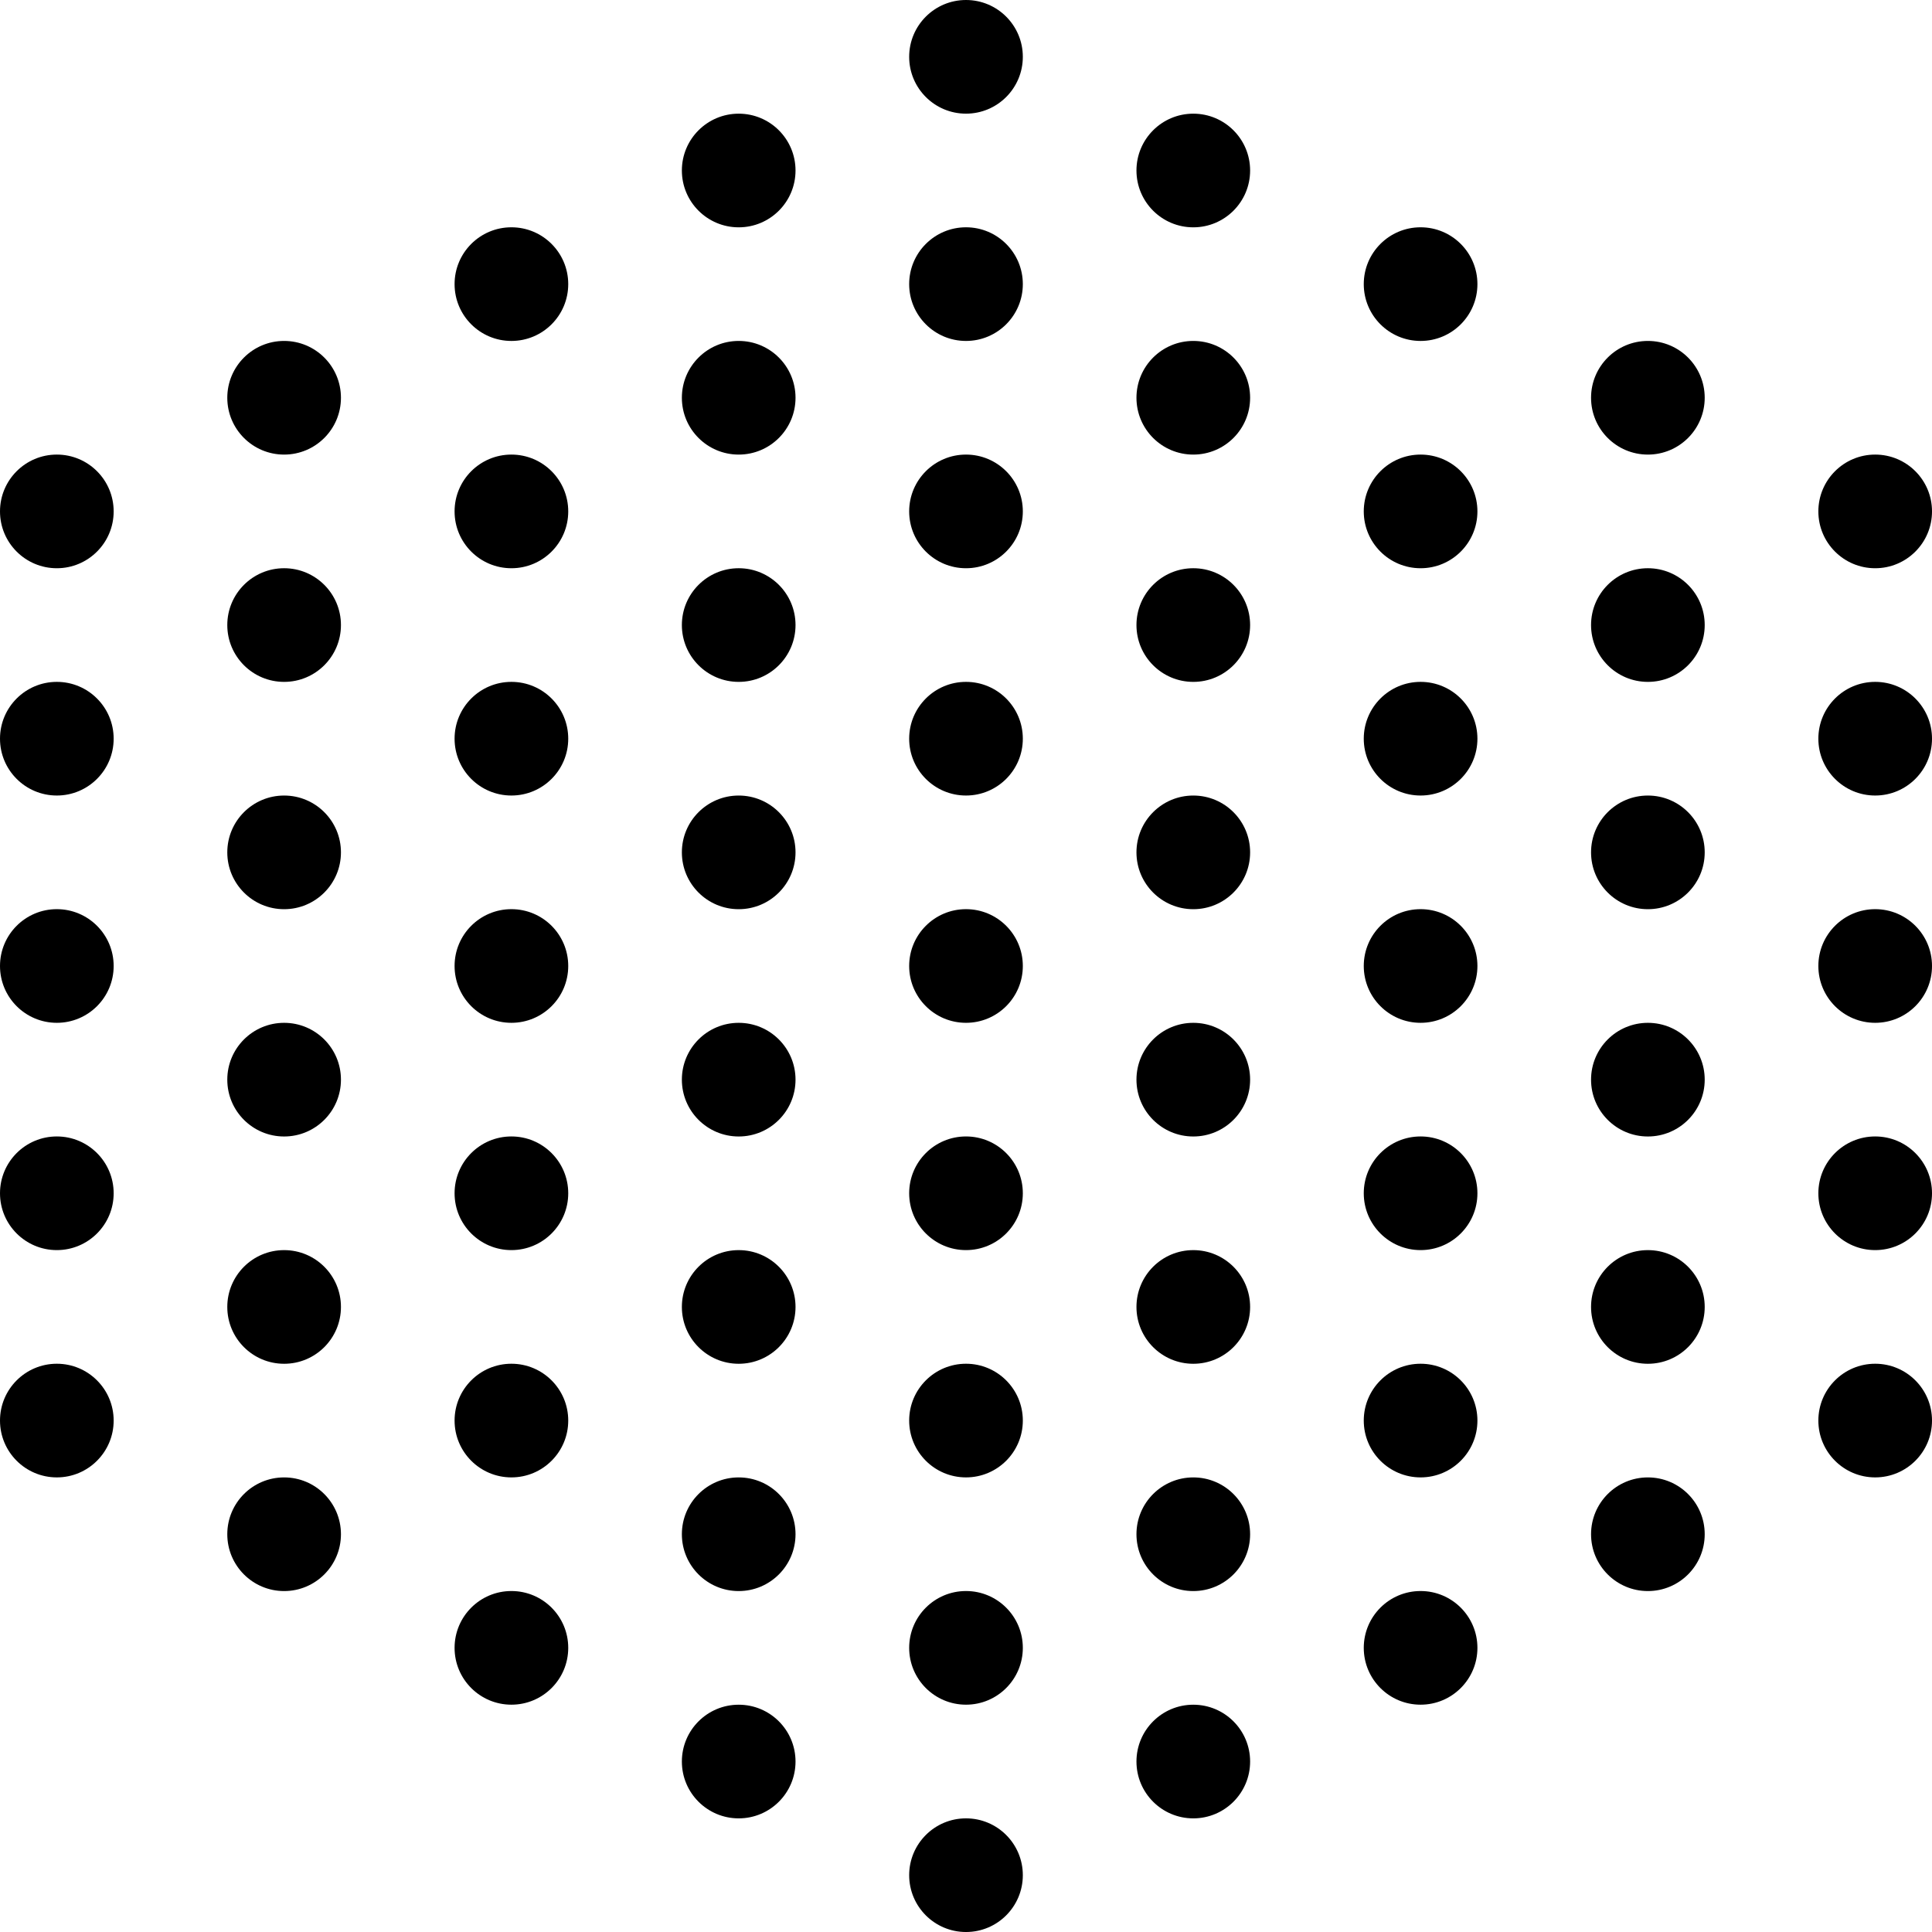 <svg width="152" height="152" viewBox="0 0 152 152" fill="none" xmlns="http://www.w3.org/2000/svg">
<circle cx="4.471" cy="40.235" r="4.471" fill="black"/>
<circle cx="147.53" cy="40.235" r="4.471" fill="black"/>
<circle cx="147.53" cy="58.117" r="4.471" fill="black"/>
<circle cx="147.53" cy="75.999" r="4.471" fill="black"/>
<circle cx="147.53" cy="93.881" r="4.471" fill="black"/>
<circle cx="147.53" cy="111.763" r="4.471" fill="black"/>
<circle cx="22.353" cy="31.294" r="4.471" fill="black"/>
<circle cx="93.882" cy="31.294" r="4.471" fill="black"/>
<circle cx="93.882" cy="49.176" r="4.471" fill="black"/>
<circle cx="93.882" cy="67.06" r="4.471" fill="black"/>
<circle cx="93.882" cy="84.942" r="4.471" fill="black"/>
<circle cx="93.882" cy="102.824" r="4.471" fill="black"/>
<circle cx="93.882" cy="120.706" r="4.471" fill="black"/>
<circle cx="93.882" cy="138.589" r="4.471" fill="black"/>
<circle cx="129.647" cy="31.294" r="4.471" fill="black"/>
<circle cx="129.647" cy="49.176" r="4.471" fill="black"/>
<circle cx="129.647" cy="67.06" r="4.471" fill="black"/>
<circle cx="129.647" cy="84.942" r="4.471" fill="black"/>
<circle cx="129.647" cy="102.824" r="4.471" fill="black"/>
<circle cx="129.647" cy="120.706" r="4.471" fill="black"/>
<circle cx="22.353" cy="49.176" r="4.471" fill="black"/>
<circle cx="22.353" cy="67.06" r="4.471" fill="black"/>
<circle cx="22.353" cy="84.942" r="4.471" fill="black"/>
<circle cx="22.353" cy="102.824" r="4.471" fill="black"/>
<circle cx="22.353" cy="120.706" r="4.471" fill="black"/>
<circle cx="40.235" cy="22.353" r="4.471" fill="black"/>
<circle cx="111.765" cy="22.353" r="4.471" fill="black"/>
<circle cx="111.765" cy="40.235" r="4.471" fill="black"/>
<circle cx="111.765" cy="58.117" r="4.471" fill="black"/>
<circle cx="111.765" cy="75.999" r="4.471" fill="black"/>
<circle cx="111.765" cy="93.881" r="4.471" fill="black"/>
<circle cx="111.765" cy="111.763" r="4.471" fill="black"/>
<circle cx="111.765" cy="129.645" r="4.471" fill="black"/>
<circle cx="58.117" cy="13.414" r="4.471" fill="black"/>
<circle cx="93.882" cy="13.414" r="4.471" fill="black"/>
<circle cx="58.117" cy="31.294" r="4.471" fill="black"/>
<circle cx="58.117" cy="49.176" r="4.471" fill="black"/>
<circle cx="58.117" cy="67.06" r="4.471" fill="black"/>
<circle cx="58.117" cy="84.942" r="4.471" fill="black"/>
<circle cx="58.117" cy="102.824" r="4.471" fill="black"/>
<circle cx="58.117" cy="120.706" r="4.471" fill="black"/>
<circle cx="58.117" cy="138.589" r="4.471" fill="black"/>
<circle cx="76" cy="4.471" r="4.471" fill="black"/>
<circle cx="76" cy="22.353" r="4.471" fill="black"/>
<circle cx="76" cy="40.235" r="4.471" fill="black"/>
<circle cx="76" cy="58.117" r="4.471" fill="black"/>
<circle cx="76" cy="75.999" r="4.471" fill="black"/>
<circle cx="76" cy="93.881" r="4.471" fill="black"/>
<circle cx="76" cy="111.763" r="4.471" fill="black"/>
<circle cx="76" cy="129.645" r="4.471" fill="black"/>
<circle cx="76" cy="147.53" r="4.471" fill="black"/>
<circle cx="40.235" cy="40.235" r="4.471" fill="black"/>
<circle cx="40.235" cy="58.117" r="4.471" fill="black"/>
<circle cx="40.235" cy="75.999" r="4.471" fill="black"/>
<circle cx="40.235" cy="93.881" r="4.471" fill="black"/>
<circle cx="40.235" cy="111.763" r="4.471" fill="black"/>
<circle cx="40.235" cy="129.645" r="4.471" fill="black"/>
<circle cx="4.471" cy="58.117" r="4.471" fill="black"/>
<circle cx="4.471" cy="75.999" r="4.471" fill="black"/>
<circle cx="4.471" cy="93.881" r="4.471" fill="black"/>
<circle cx="4.471" cy="111.763" r="4.471" fill="black"/>
</svg>
